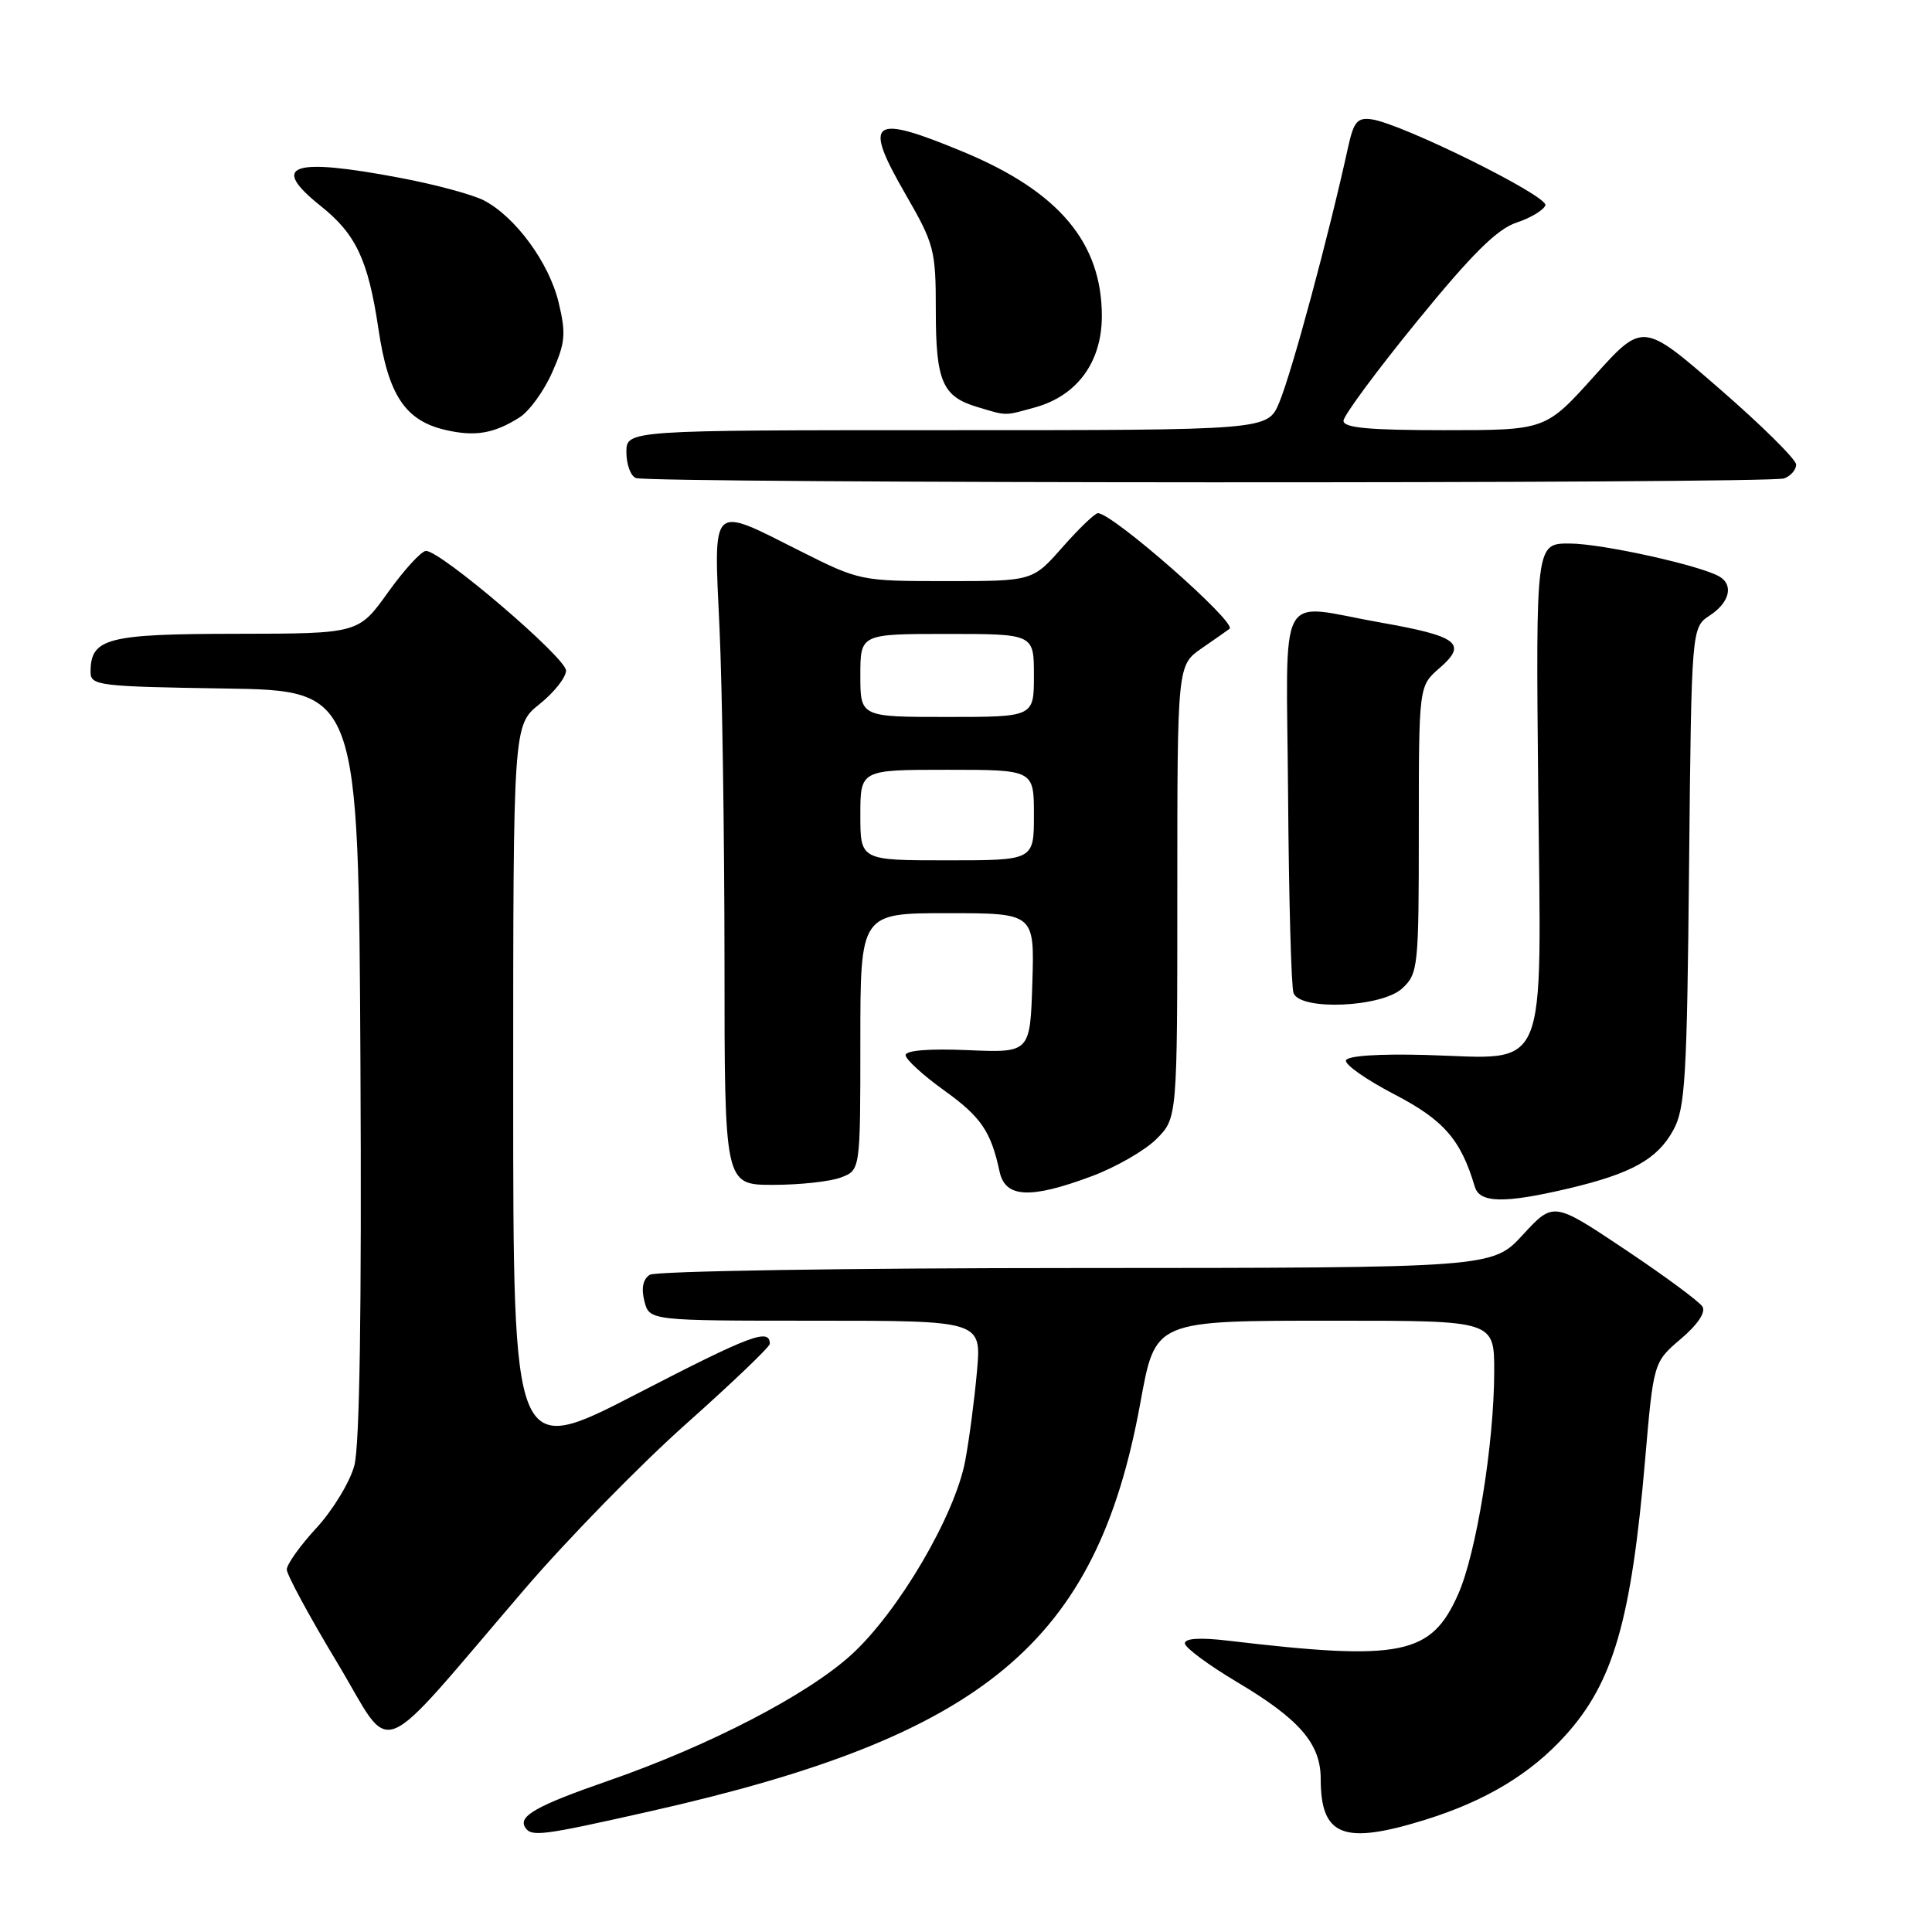 <?xml version="1.0" encoding="UTF-8" standalone="no"?>
<!DOCTYPE svg PUBLIC "-//W3C//DTD SVG 1.1//EN" "http://www.w3.org/Graphics/SVG/1.1/DTD/svg11.dtd" >
<svg xmlns="http://www.w3.org/2000/svg" xmlns:xlink="http://www.w3.org/1999/xlink" version="1.1" viewBox="0 0 256 256">
 <g >
 <path fill="currentColor"
d=" M 86.18 240.00 C 130.48 230.01 145.28 217.70 151.08 186.00 C 153.13 174.85 152.76 175.00 177.17 175.00 C 198.00 175.00 198.00 175.00 197.99 181.75 C 197.98 191.27 195.63 205.78 193.22 211.23 C 189.64 219.32 185.71 220.12 162.75 217.40 C 159.04 216.96 157.00 217.08 157.00 217.75 C 157.00 218.31 160.12 220.62 163.93 222.89 C 172.19 227.80 175.00 231.05 175.00 235.70 C 175.00 243.33 178.00 244.50 188.88 241.12 C 196.87 238.63 202.83 235.04 207.43 229.94 C 213.77 222.93 216.15 214.70 217.98 193.50 C 219.10 180.50 219.10 180.50 222.71 177.42 C 224.96 175.51 226.05 173.88 225.58 173.13 C 225.17 172.46 220.56 169.06 215.34 165.57 C 205.84 159.22 205.84 159.22 201.79 163.61 C 197.75 168.00 197.75 168.00 142.62 168.02 C 112.31 168.02 86.88 168.43 86.11 168.91 C 85.20 169.49 84.95 170.67 85.38 172.39 C 86.04 175.00 86.04 175.00 108.05 175.00 C 130.06 175.00 130.06 175.00 129.45 181.75 C 129.12 185.46 128.42 190.79 127.89 193.59 C 126.52 200.84 119.04 213.58 112.82 219.25 C 106.99 224.57 93.98 231.32 80.55 235.98 C 71.18 239.23 68.66 240.64 69.57 242.11 C 70.39 243.43 71.66 243.27 86.18 240.00 Z  M 69.59 210.48 C 75.27 203.87 84.89 194.03 90.96 188.63 C 97.03 183.22 102.00 178.47 102.00 178.07 C 102.00 175.94 99.49 176.89 84.43 184.67 C 68.00 193.16 68.00 193.16 68.00 144.62 C 68.00 96.09 68.00 96.09 71.50 93.29 C 73.42 91.76 75.00 89.76 75.00 88.85 C 75.00 87.16 58.43 73.00 56.45 73.00 C 55.84 73.00 53.58 75.47 51.42 78.48 C 47.50 83.96 47.50 83.96 31.32 83.98 C 14.14 84.00 12.00 84.56 12.00 89.05 C 12.00 90.84 13.06 90.97 29.75 91.23 C 47.50 91.50 47.50 91.50 47.76 140.86 C 47.93 173.65 47.66 191.55 46.95 194.20 C 46.36 196.39 44.10 200.10 41.94 202.45 C 39.77 204.80 38.00 207.28 38.00 207.97 C 38.00 208.65 41.00 214.20 44.67 220.29 C 52.30 232.95 49.27 234.15 69.59 210.48 Z  M 207.80 157.49 C 216.21 155.50 219.61 153.61 221.73 149.73 C 223.30 146.87 223.54 142.85 223.81 114.82 C 224.13 83.15 224.13 83.15 226.56 81.55 C 229.14 79.86 229.74 77.57 227.89 76.43 C 225.53 74.97 212.29 72.03 208.00 72.02 C 203.50 72.00 203.50 72.00 203.82 104.43 C 204.21 143.15 205.42 140.26 188.96 139.79 C 182.75 139.62 178.57 139.89 178.35 140.50 C 178.16 141.05 181.04 143.07 184.75 145.00 C 191.30 148.40 193.57 151.00 195.42 157.25 C 196.06 159.42 199.33 159.48 207.80 157.49 Z  M 144.70 155.84 C 147.88 154.65 151.72 152.44 153.24 150.92 C 156.00 148.15 156.00 148.15 156.00 118.15 C 156.00 88.14 156.00 88.14 159.25 85.89 C 161.04 84.66 162.69 83.50 162.92 83.32 C 163.95 82.52 147.43 68.00 145.48 68.00 C 145.08 68.00 142.97 70.03 140.79 72.50 C 136.83 77.00 136.83 77.00 125.39 77.00 C 114.04 77.00 113.90 76.97 106.00 73.00 C 94.03 66.98 94.57 66.46 95.34 83.25 C 95.70 91.09 95.99 110.89 96.00 127.25 C 96.00 157.00 96.00 157.00 102.43 157.00 C 105.97 157.00 110.02 156.56 111.43 156.02 C 114.00 155.05 114.00 155.05 114.00 138.02 C 114.00 121.00 114.00 121.00 125.54 121.00 C 137.08 121.00 137.08 121.00 136.79 130.25 C 136.50 139.50 136.50 139.50 128.25 139.15 C 123.15 138.93 120.00 139.18 120.00 139.81 C 120.00 140.36 122.26 142.44 125.03 144.43 C 130.01 148.00 131.30 149.90 132.45 155.25 C 133.20 158.74 136.52 158.90 144.70 155.84 Z  M 185.81 130.96 C 187.91 129.00 188.00 128.18 188.00 109.91 C 188.00 90.90 188.00 90.90 190.75 88.52 C 194.49 85.28 193.21 84.30 182.94 82.49 C 168.97 80.03 170.47 77.20 170.68 105.59 C 170.78 119.12 171.10 130.82 171.40 131.59 C 172.30 133.95 183.11 133.48 185.81 130.96 Z  M 236.42 63.39 C 237.29 63.06 238.00 62.24 238.00 61.56 C 238.00 60.89 233.43 56.36 227.84 51.51 C 217.68 42.68 217.68 42.68 211.24 49.84 C 204.80 57.00 204.80 57.00 191.40 57.00 C 181.33 57.00 178.01 56.69 178.02 55.75 C 178.04 55.06 182.42 49.13 187.77 42.57 C 195.06 33.63 198.36 30.36 200.94 29.50 C 202.83 28.87 204.55 27.84 204.77 27.20 C 205.17 25.98 185.72 16.36 181.74 15.81 C 179.86 15.55 179.37 16.13 178.63 19.50 C 176.03 31.36 171.20 49.27 169.50 53.35 C 167.97 57.00 167.97 57.00 125.49 57.00 C 83.00 57.00 83.00 57.00 83.00 59.92 C 83.00 61.52 83.56 63.06 84.25 63.34 C 86.05 64.06 234.53 64.12 236.42 63.39 Z  M 68.84 55.31 C 70.13 54.50 72.08 51.81 73.17 49.34 C 74.91 45.42 75.02 44.24 74.02 40.07 C 72.75 34.80 68.29 28.72 64.11 26.55 C 62.61 25.78 57.65 24.44 53.09 23.58 C 38.59 20.83 35.68 21.85 42.49 27.29 C 47.17 31.02 48.78 34.44 50.14 43.55 C 51.44 52.35 53.68 55.73 59.02 56.97 C 62.95 57.88 65.44 57.46 68.84 55.31 Z  M 137.19 53.97 C 142.74 52.42 146.00 47.96 146.00 41.88 C 146.00 32.16 140.31 25.40 127.71 20.15 C 115.40 15.03 114.28 15.85 120.00 25.76 C 123.80 32.36 124.00 33.11 124.00 41.16 C 124.00 50.53 124.87 52.55 129.50 53.93 C 133.50 55.13 133.02 55.12 137.19 53.97 Z  M 114.00 108.00 C 114.00 102.00 114.00 102.00 125.50 102.00 C 137.00 102.00 137.00 102.00 137.00 108.00 C 137.00 114.00 137.00 114.00 125.50 114.00 C 114.00 114.00 114.00 114.00 114.00 108.00 Z  M 114.00 89.50 C 114.00 84.00 114.00 84.00 125.50 84.00 C 137.00 84.00 137.00 84.00 137.00 89.50 C 137.00 95.00 137.00 95.00 125.50 95.00 C 114.00 95.00 114.00 95.00 114.00 89.50 Z "/>
</g>
</svg>